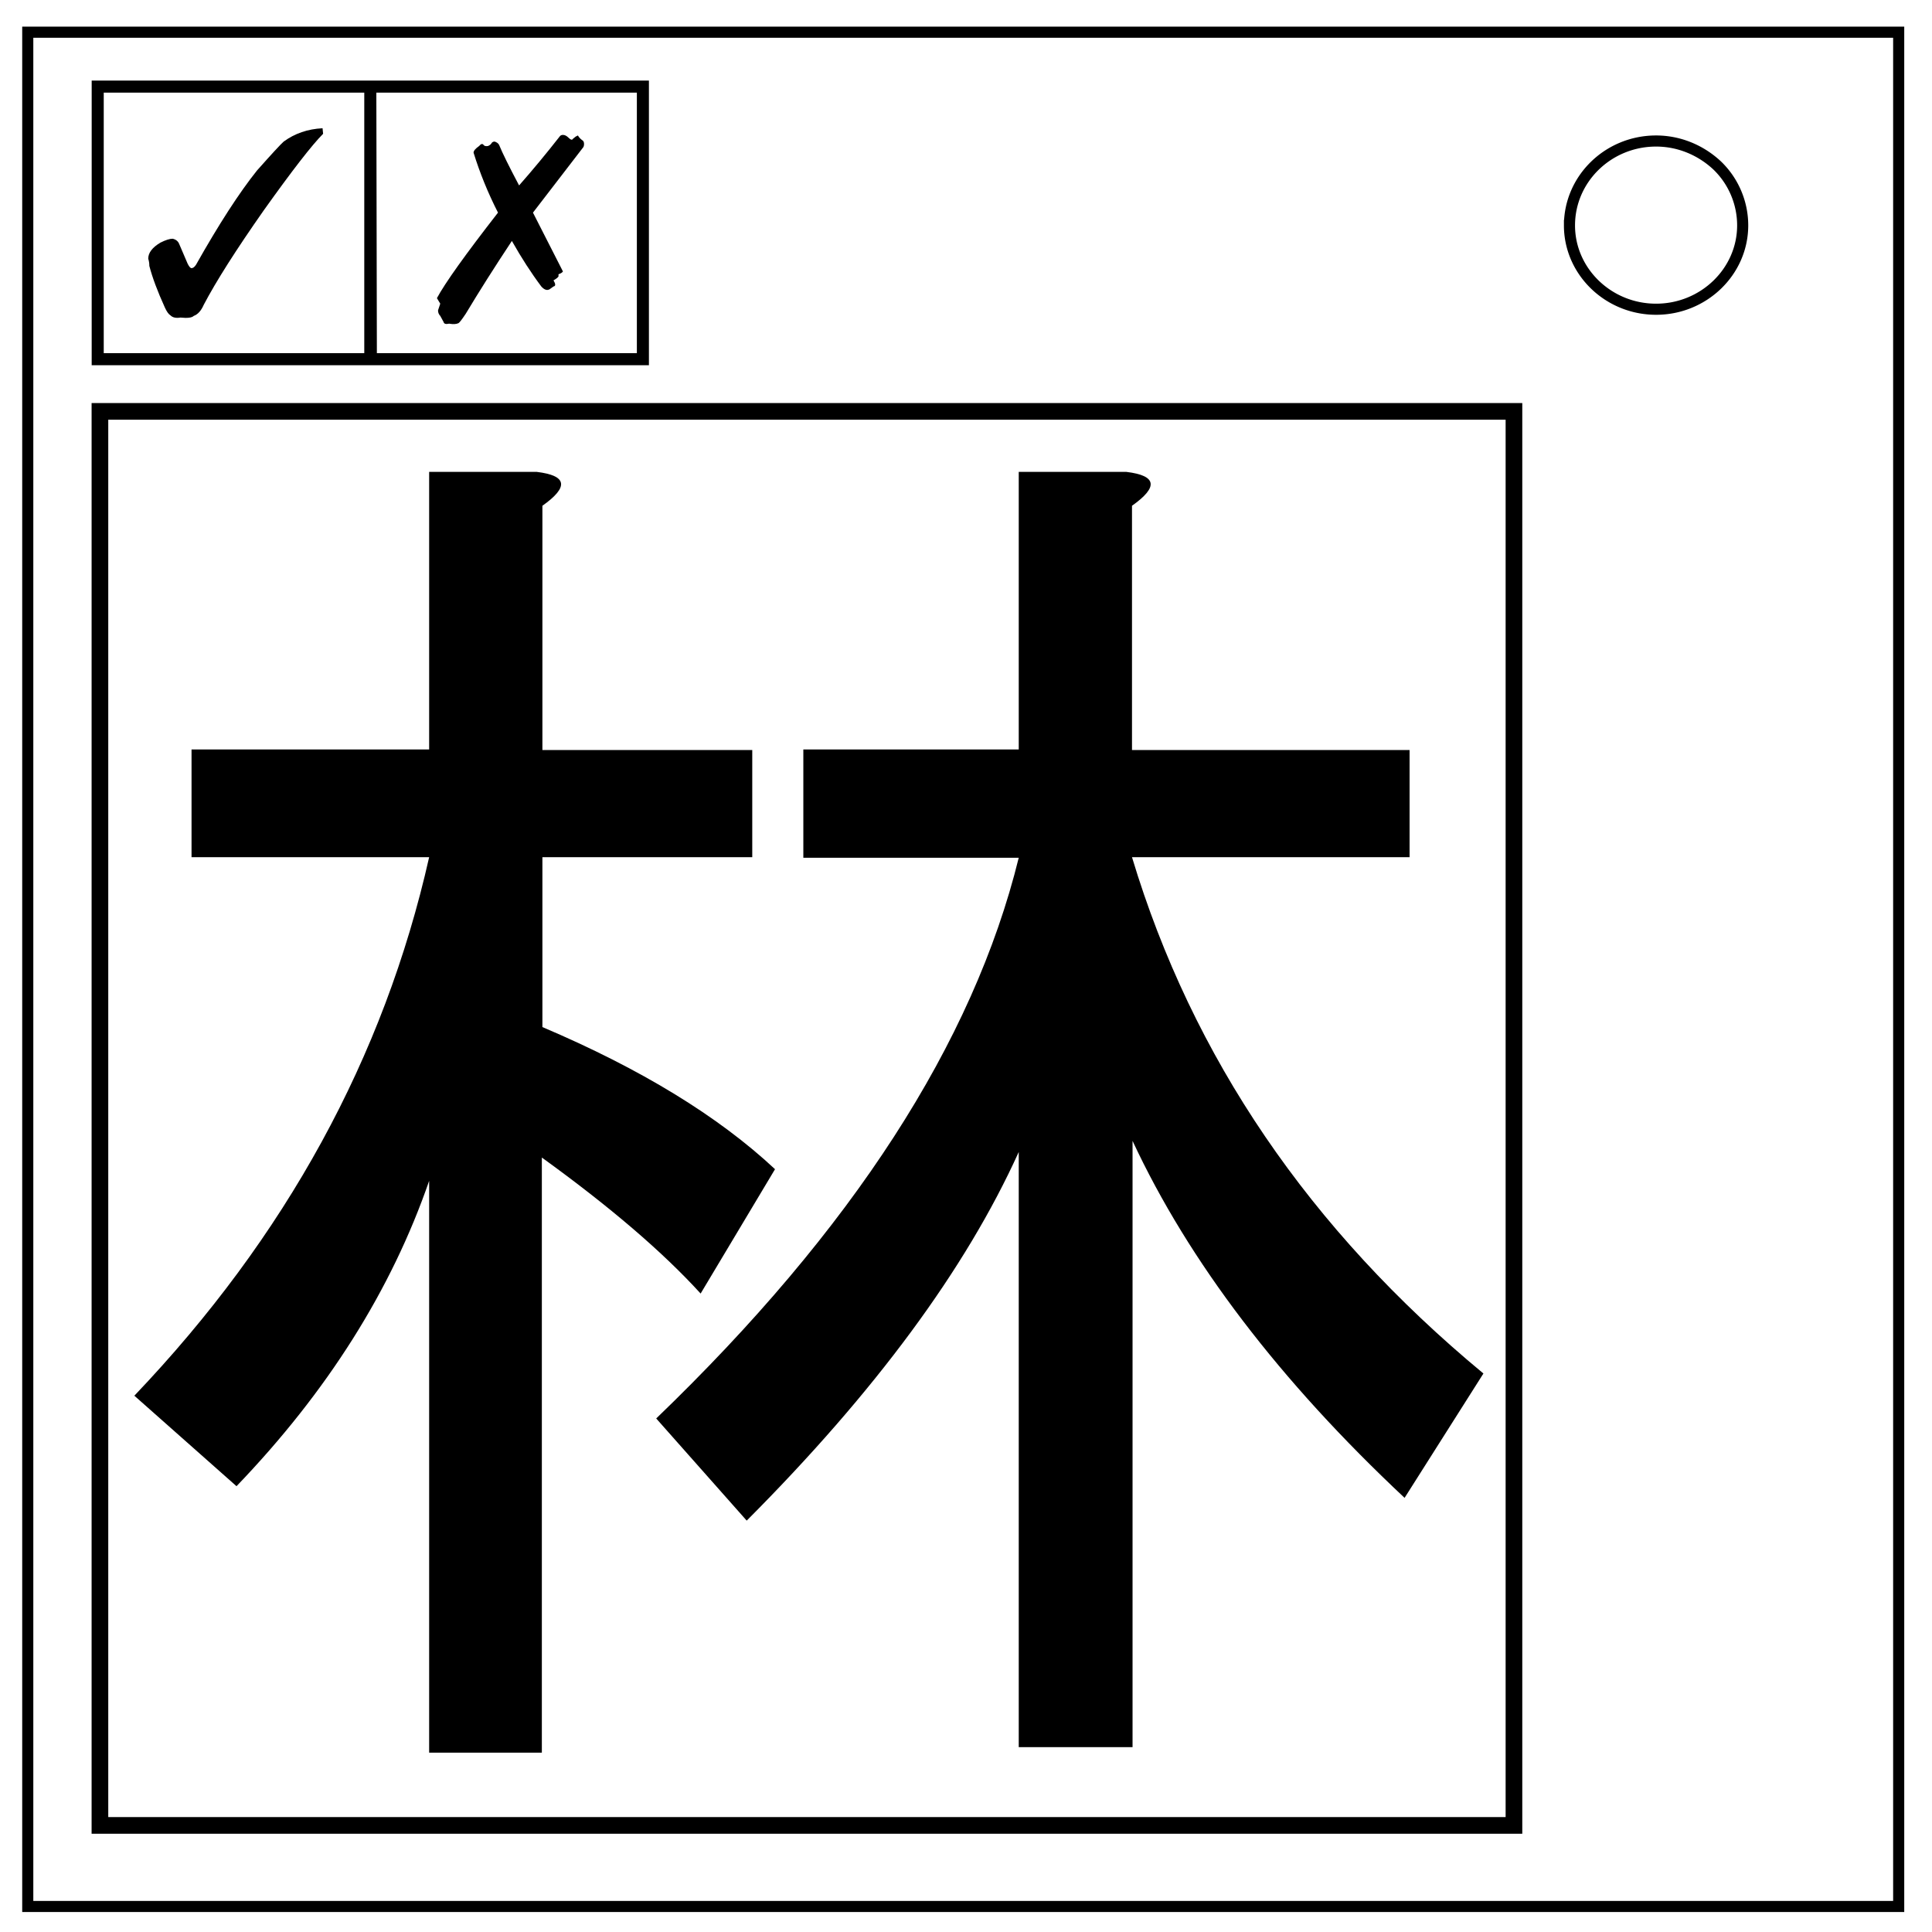 <svg viewBox="0 0 348 348" fill="none" xmlns="http://www.w3.org/2000/svg"><path d="M5 5.8h337v337.6H5z" stroke-width="2" stroke="#000"/><path d="M282.7 40.6c0-8.4 7-15.2 15.6-15.2 4.1 0 8 1.6 11 4.4a15 15 0 0 1 4.6 10.8c0 8.3-7 15.1-15.6 15.1s-15.6-6.8-15.6-15.1z" stroke-width="2" stroke="#000"/><path style="fill:#000;fill-opacity:0;stroke:#000;stroke-width:2.172" d="M17.6 15.6h49.1v49.1H17.6ZM66.7 15.6h49.1v49.1h-49Z" fill="none"/><path style="fill:#000;fill-opacity:0;stroke:#000;stroke-width:3" d="M18 74.1h254.7v254.7H18Z" fill="none"/><path d="M26.9 47.9q0-.7-.2-1.3 0-1.6 2.2-2.9 1.4-.7 2.2-.7.9.2 1.2 1l1.5 3.5q.4.8.7.8.4 0 .8-.6 6.2-11 11-17 4-4.5 4.8-5.2 3-2.2 7-2.4l.1 1q-3 3-10.7 13.8-7.5 10.7-10.8 17-.7 1.6-1.8 2-.5.5-2.4.3-1.2.2-1.8-.4-.5-.3-1-1.4-2-4.4-2.8-7.5z" aria-label="✓" style="font-size:46.667px;line-height:1.25;fill:#000"/><path d="M104.8 25.2q.4.2.4.7 0 .5-.2.7l-9 11.7 5.4 10.6q-.2.3-.8.5v.4q-.2.3-.9.7.6 1 0 1.1l-.7.5q-.7.4-1.5-.5-2.7-3.6-5.3-8.2-4.7 7.1-8.3 13.1-1 1.5-1.3 1.7-.6.3-1.7.1-.9.2-1-.3l-.6-1.1q-.4-.4-.4-1l.4-1.2-.6-1q2.2-4.1 11-15.4Q87 33 85.3 27.5q0-.5 1-1.2.5-.6.8-.2.2.3.8.2.5-.2.7-.6.2-.2.5-.2.6.2.8.6.9 2.2 3.6 7.3 3.7-4.2 7.3-8.8.2-.3.6-.3.5 0 1 .5.6.6.8.2l.5-.4.4-.2q.2.4.7.8z" aria-label="✗" style="font-size:46.667px;line-height:1.25;fill:#000"/><path d="M253 269.8q-33.8-31.7-49-64.3v109.2h-20.5V207.5q-14.3 31.6-49 66.4l-16.3-18.4q53-51 65.3-101h-38.8V135h38.8V85h19.4q8.2 1 1 6.1v44h50v19.3h-50q16.3 54.1 63.3 93zM126.2 233q-10.2-11.2-28.6-24.5v107.2H77.3v-103q-10.2 29.5-34.7 55l-18.4-16.3q40.9-42.9 53.1-97H34.5V135h42.8V85h19.4q8.2 1 1 6.1v44h37.8v19.3H97.7V185q26.6 11.3 41.9 25.6z" aria-label="林" style="font-size:261.333px;line-height:1.25;fill:#000"/></svg>